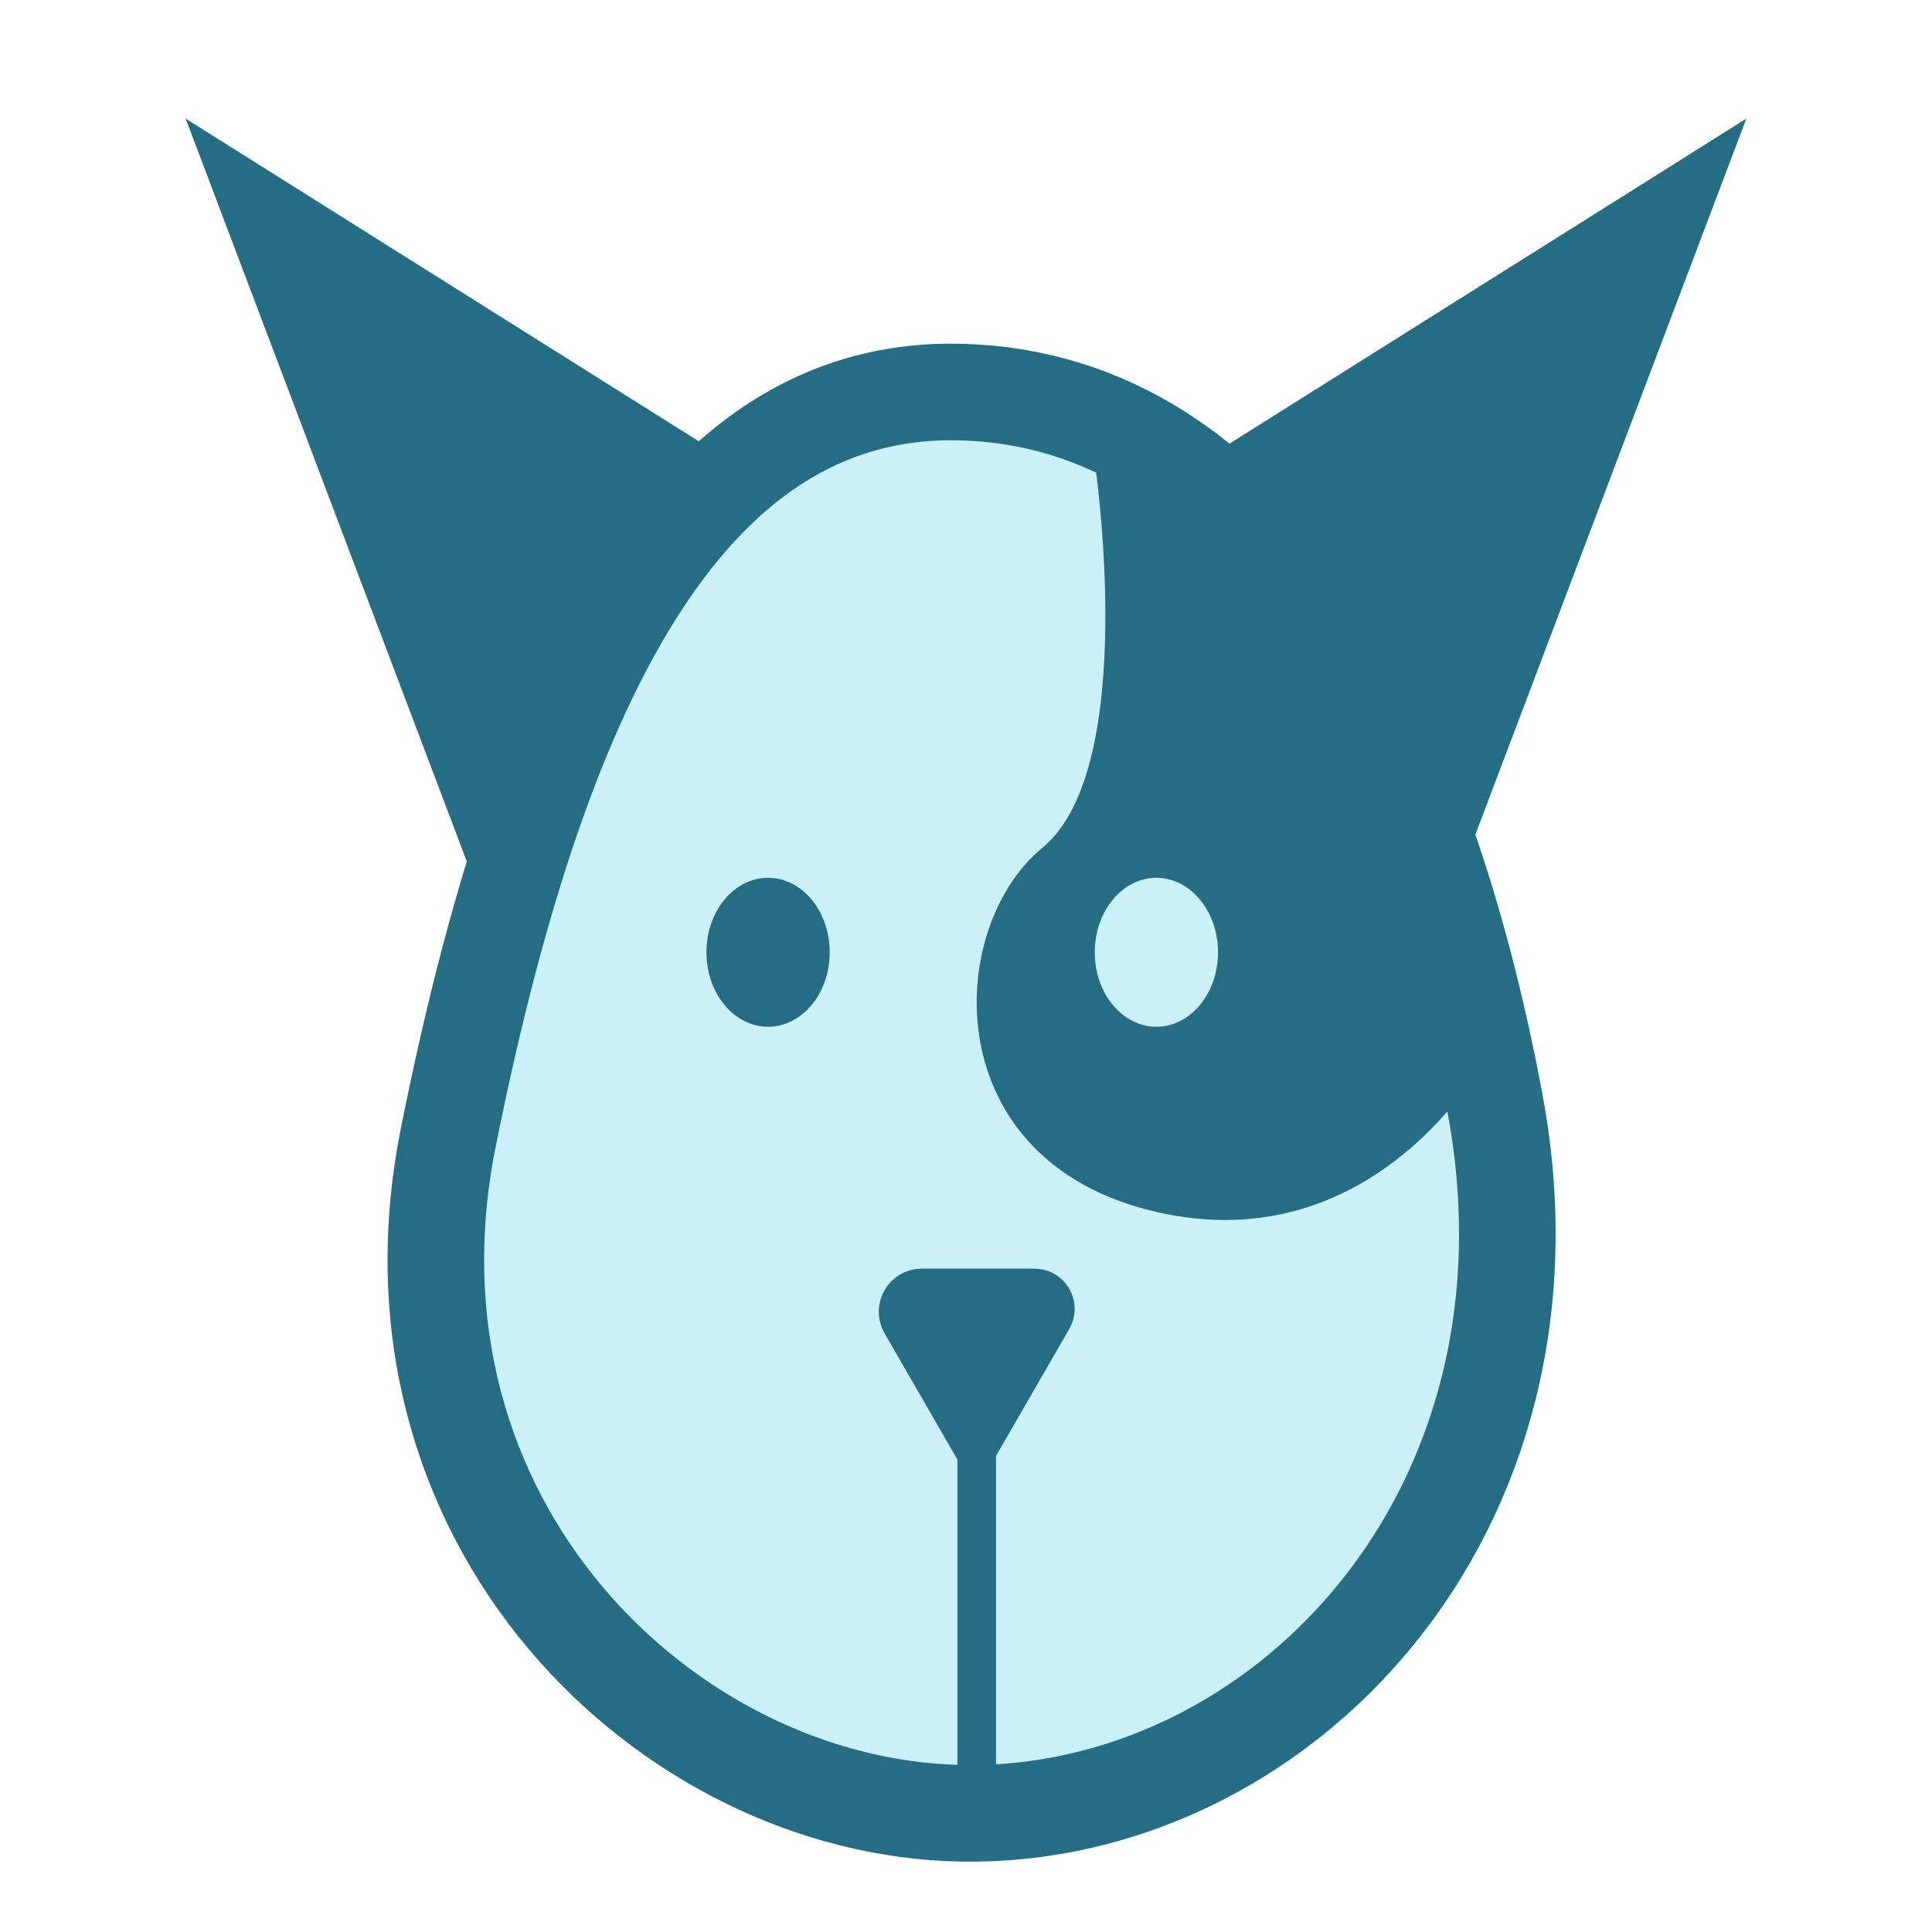<?xml version="1.0" encoding="UTF-8"?>
<svg id="Layer_1" data-name="Layer 1" xmlns="http://www.w3.org/2000/svg" viewBox="0 0 200 200">
  <defs>
    <style>
      .cls-1, .cls-2 {
        fill: #caf0f8;
      }

      .cls-2 {
        stroke-width: 10px;
      }

      .cls-2, .cls-3 {
        stroke: #256d85;
        stroke-miterlimit: 10;
      }

      .cls-3 {
        stroke-width: 4px;
      }

      .cls-3, .cls-4 {
        fill: #256d85;
      }
    </style>
  </defs>
  <g id="icon_animal" data-name="icon animal">
    <path class="cls-2" d="M154.75,114.15c7.98,42.67-22.43,74.15-55.22,73.56-30.49-.55-61.1-30.1-53.13-69.93,9.09-45.41,24.03-77.99,53.13-77.19,30.49,.84,47.76,33.63,55.22,73.56Z"/>
    <ellipse class="cls-4" cx="79.51" cy="98.58" rx="6.38" ry="7.71"/>
    <path class="cls-4" d="M113.33,47.87s4.72,31.55-5.42,39.89c-10.14,8.34-11.01,32.46,11.8,37.7,22.81,5.24,34.12-15.96,34.12-15.96,0,0-9.38-58.49-40.49-61.64Z"/>
    <ellipse class="cls-1" cx="119.71" cy="98.58" rx="6.38" ry="7.71"/>
    <line class="cls-3" x1="101.11" y1="187.71" x2="101.11" y2="142.24"/>
    <path class="cls-3" d="M100.83,150.07l-7.53-13.05c-.95-1.64,.24-3.69,2.13-3.69h11.66c1.66,0,2.7,1.8,1.87,3.24l-7.79,13.5c-.08,.13-.26,.13-.34,0Z"/>
    <polygon class="cls-4" points="73.13 46.18 19.22 12.28 50.26 94.3 73.13 46.18"/>
    <polygon class="cls-4" points="126.87 46.18 180.78 12.28 149.74 94.3 126.87 46.18"/>
  </g>
</svg>